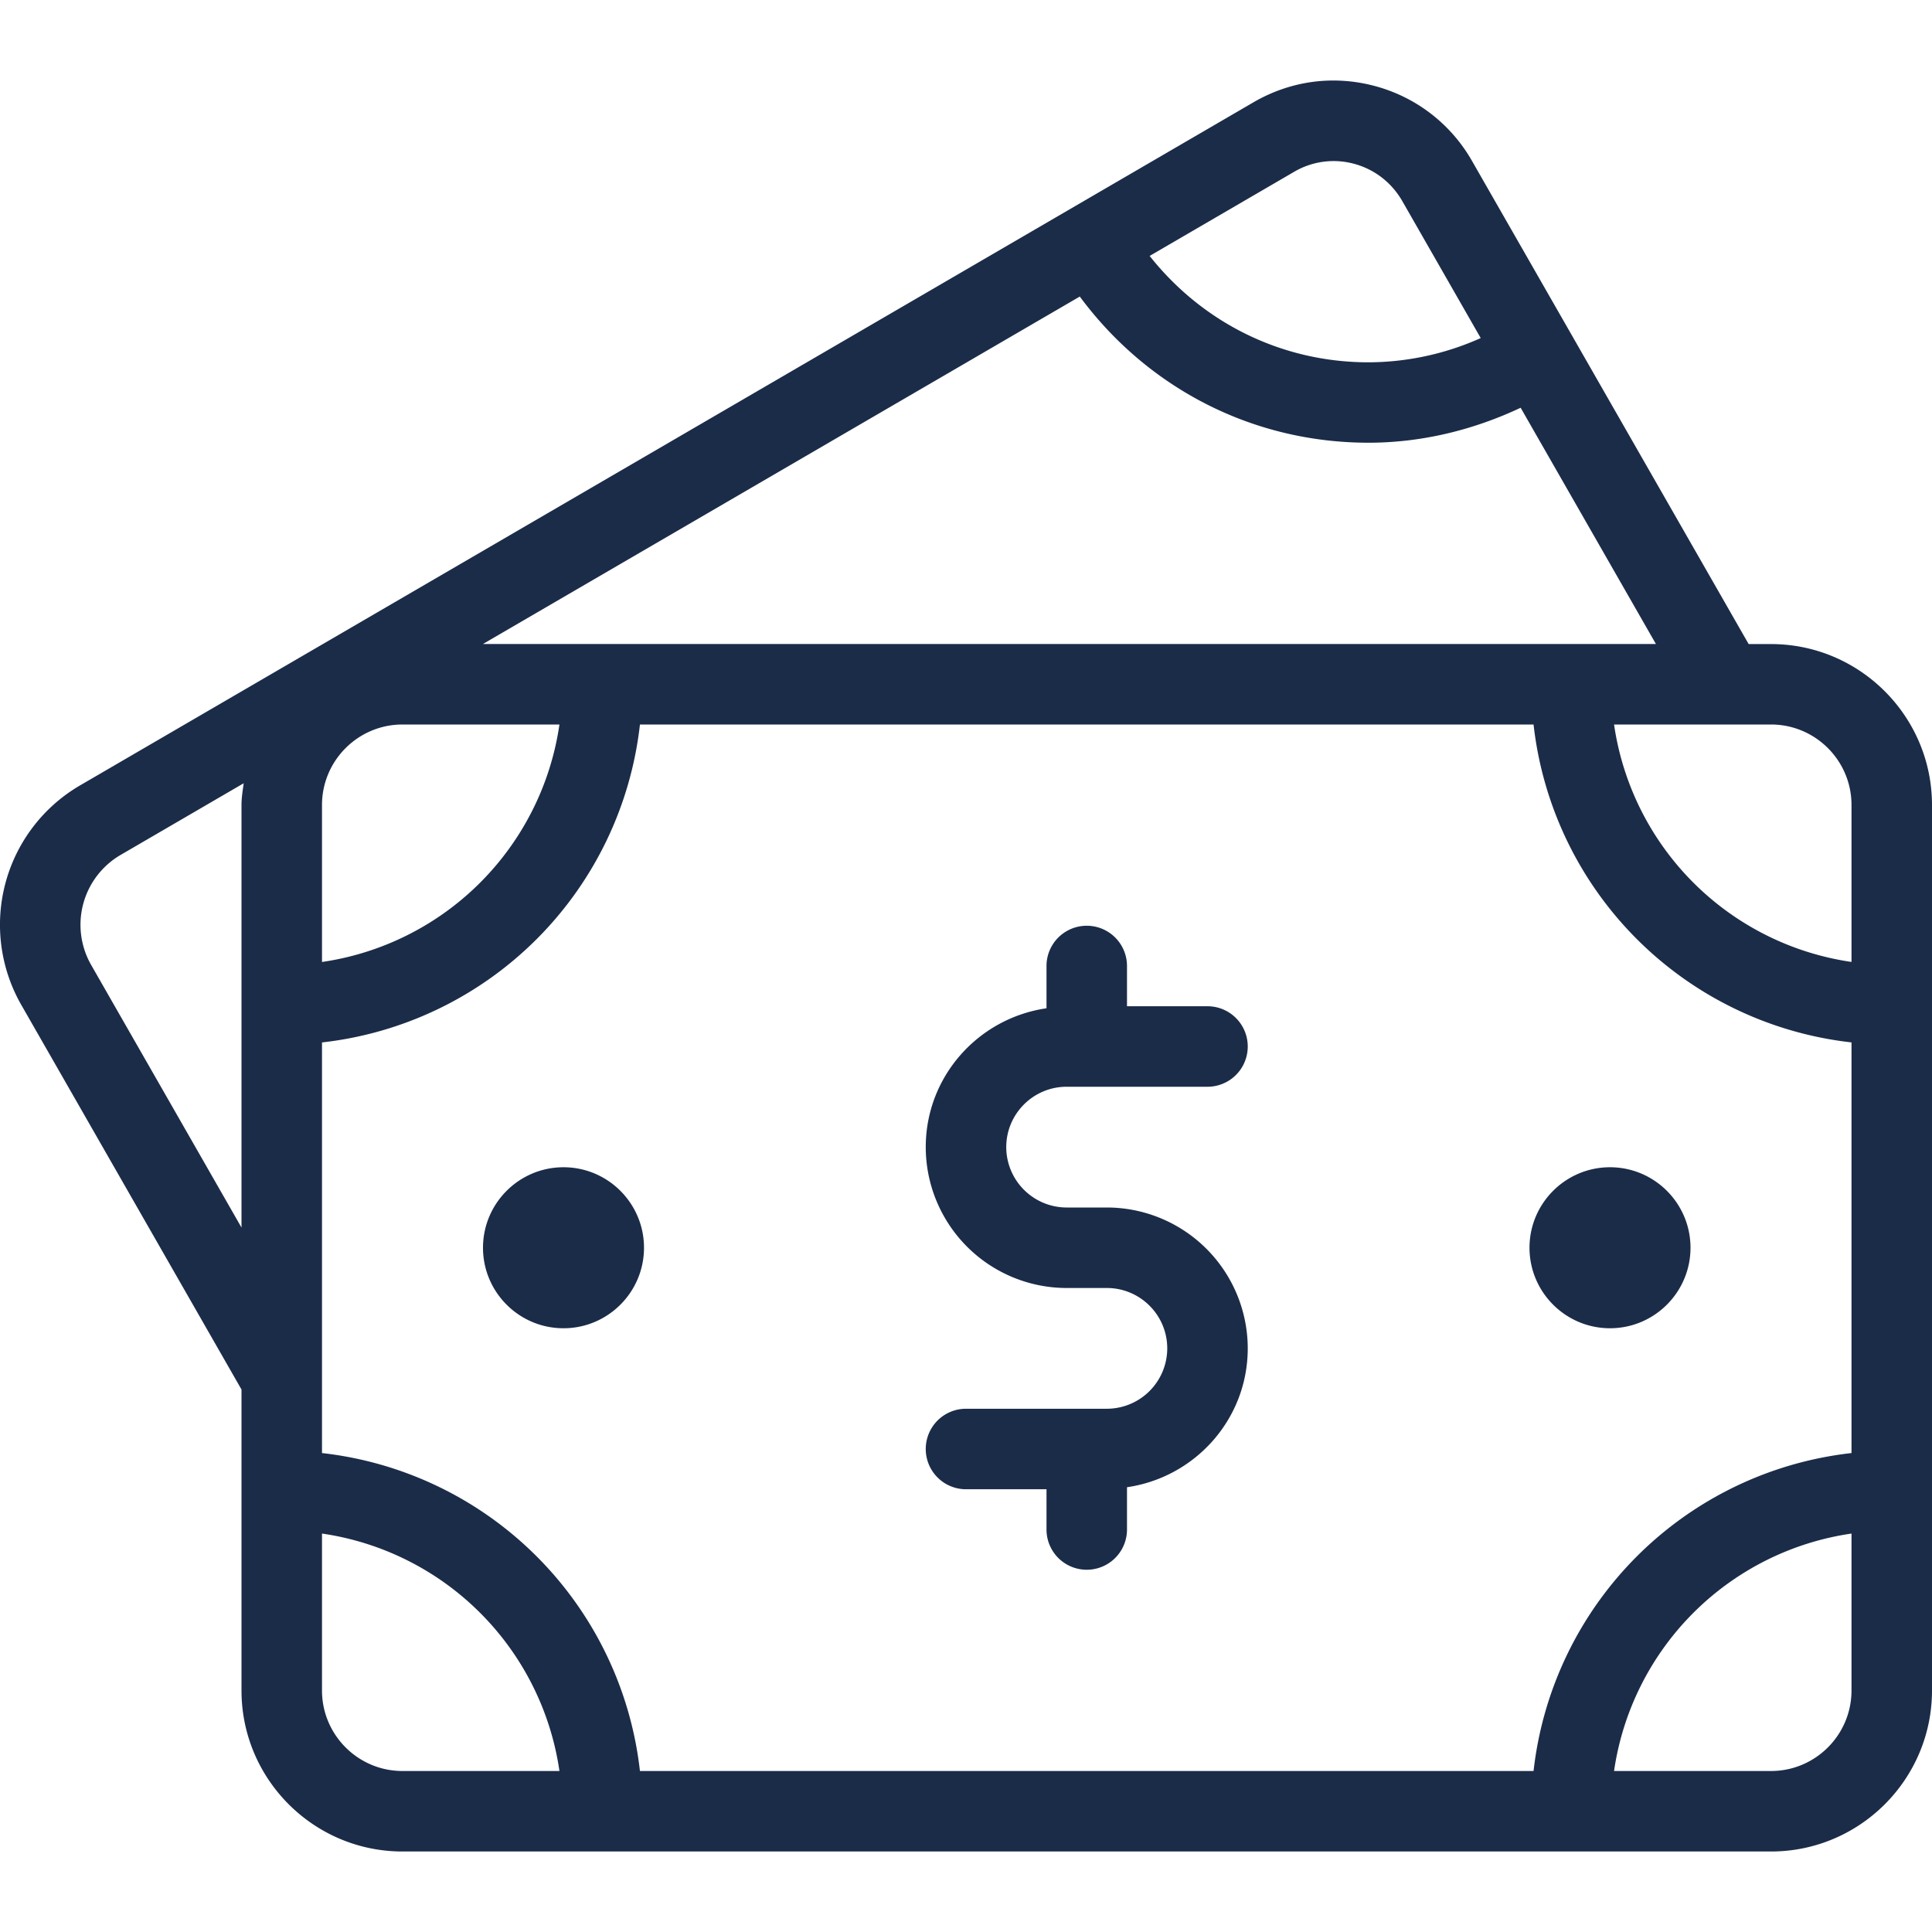 <svg width="60" height="60" fill="none" xmlns="http://www.w3.org/2000/svg"><g clip-path="url(#a)" fill="#1B2C49"><path d="M55 20.002h-.694L45.718 5.004a4.935 4.935 0 0 0-3.023-2.333 4.97 4.97 0 0 0-1.446-.168c-.807.026-1.6.255-2.318.672L2.478 24.396a5.01 5.01 0 0 0-1.814 6.817L7.5 43.153V52.5c0 2.758 2.244 5 5 5H55c2.756 0 5-2.242 5-5V25.002c0-2.758-2.244-5-5-5zM7.5 25v13.123l-4.668-8.154a2.512 2.512 0 0 1 .906-3.414l3.83-2.23c-.03.223-.068.444-.068.675zM40.19 5.336a2.422 2.422 0 0 1 1.858-.25c.638.17 1.17.583 1.502 1.16l2.435 4.253a8.58 8.58 0 0 1-3.485.753c-2.685 0-5.144-1.218-6.797-3.304l4.487-2.612zm-6.657 3.873c2.119 2.86 5.384 4.54 8.967 4.54 1.621 0 3.23-.382 4.725-1.086L51.426 20H14.998L33.533 9.21zM10 25c0-1.377 1.12-2.5 2.5-2.5h4.874A8.719 8.719 0 0 1 10 29.875V25zM12.5 55c-1.38 0-2.5-1.122-2.5-2.5v-4.874A8.718 8.718 0 0 1 17.374 55H12.5zm45-2.5c0 1.378-1.12 2.5-2.5 2.5h-4.874a8.718 8.718 0 0 1 7.374-7.374V52.5zm0-7.374A11.192 11.192 0 0 0 47.626 55H19.874A11.192 11.192 0 0 0 10 45.126V32.374a11.192 11.192 0 0 0 9.874-9.874h27.752a11.192 11.192 0 0 0 9.874 9.873v12.753zm0-15.252a8.719 8.719 0 0 1-7.374-7.374H55c1.38 0 2.5 1.122 2.5 2.5v4.874z"/><path d="M33.125 33.75H37.5a1.25 1.25 0 1 0 0-2.5H35V30a1.25 1.25 0 1 0-2.5 0v1.313c-2.115.307-3.75 2.114-3.75 4.312A4.38 4.38 0 0 0 33.125 40h1.25c1.033 0 1.875.841 1.875 1.875a1.878 1.878 0 0 1-1.875 1.875H30a1.25 1.25 0 1 0 0 2.5h2.5v1.25a1.25 1.25 0 1 0 2.5 0v-1.313c2.115-.306 3.75-2.114 3.75-4.312a4.38 4.38 0 0 0-4.375-4.375h-1.25a1.878 1.878 0 0 1-1.875-1.875c0-1.034.842-1.875 1.875-1.875zM17.5 36.25c-1.38 0-2.5 1.122-2.5 2.5s1.12 2.5 2.5 2.5 2.5-1.122 2.5-2.5-1.12-2.5-2.5-2.5zM47.5 38.75c0 1.378 1.12 2.5 2.5 2.5s2.5-1.122 2.5-2.5-1.12-2.5-2.5-2.5-2.5 1.122-2.5 2.5z"/></g><defs><clipPath id="a"><path fill="#fff" d="M0 0h60v60H0z"/></clipPath></defs></svg>